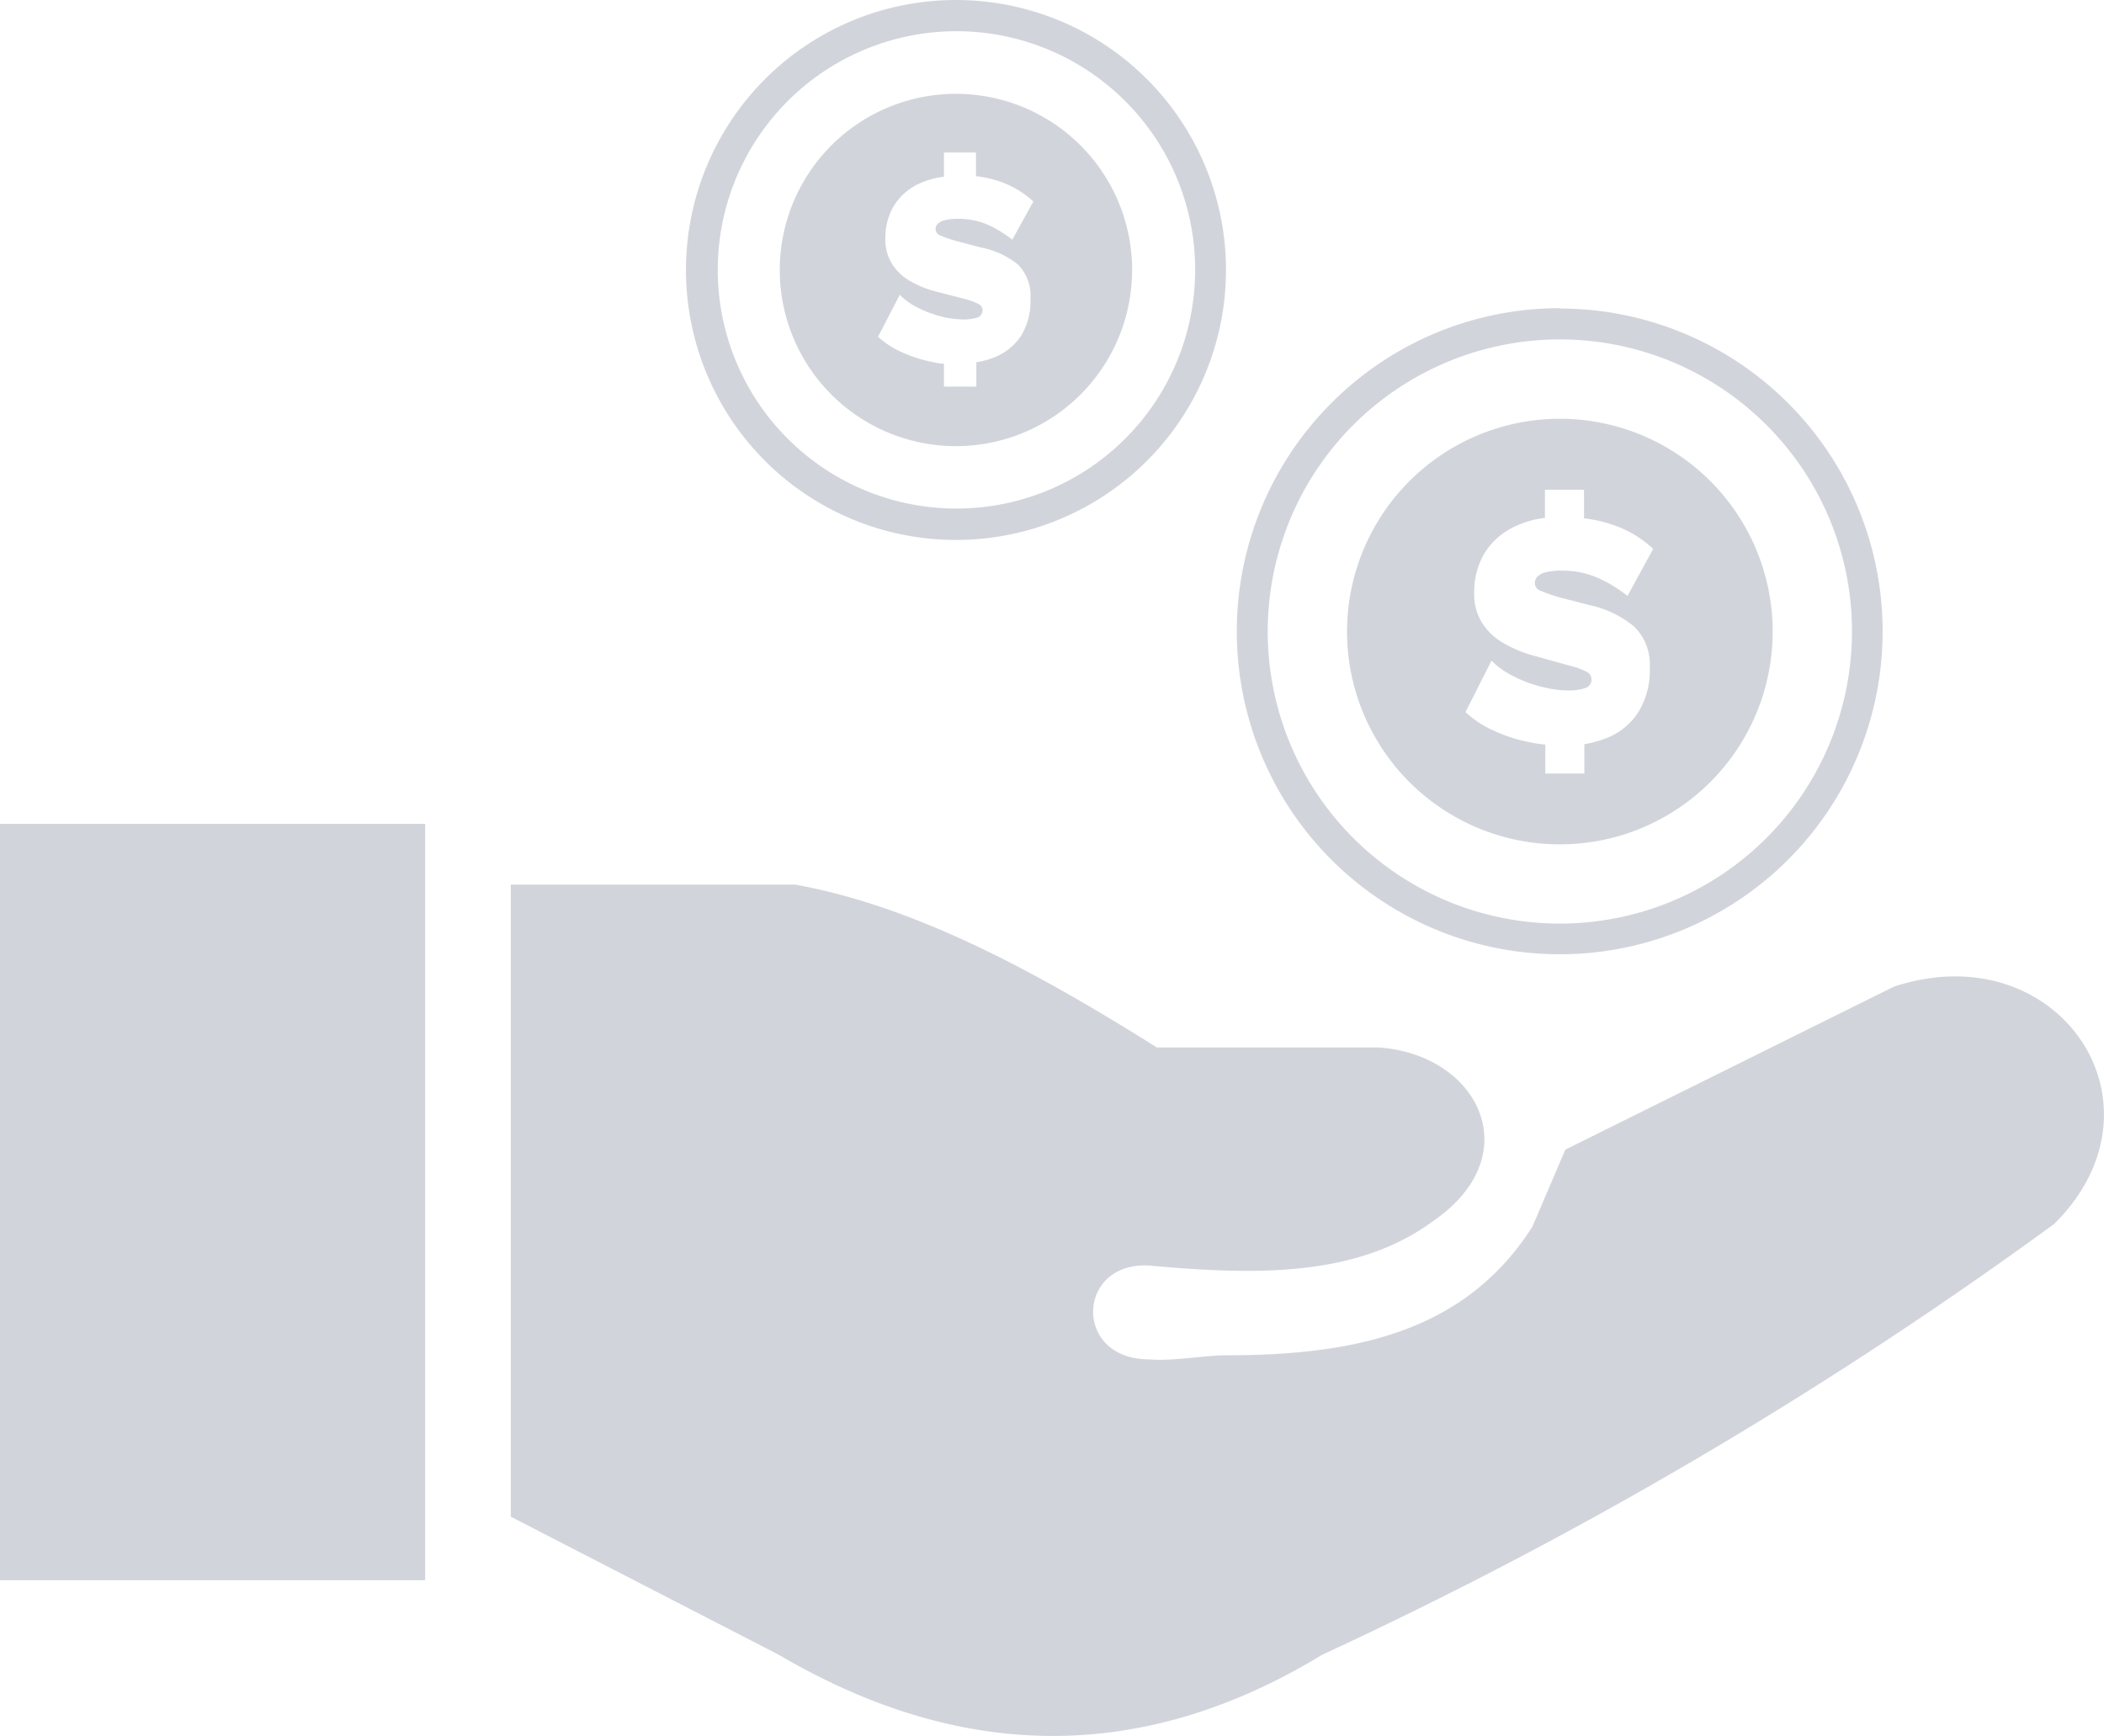 <svg id="Layer_1" data-name="Layer 1" xmlns="http://www.w3.org/2000/svg" viewBox="0 0 122.88 101.4"><defs><style>.cls-1{fill-rule:evenodd;}</style></defs><title>payment-dollar</title><path fill="#d1d5db" class="cls-1" d="M0,48.12H24.83V92.3H0V48.12ZM91.09,24.46A12.43,12.43,0,1,1,78.67,36.89,12.44,12.44,0,0,1,91.09,24.46Zm0-6.44a18.86,18.86,0,1,1-13.34,5.53A18.82,18.82,0,0,1,91.09,18Zm12.07,6.8a17.06,17.06,0,1,0,5,12.07,17,17,0,0,0-5-12.07ZM90.25,43.49a8.19,8.19,0,0,1-1.07-.17,8.87,8.87,0,0,1-2-.67,5.89,5.89,0,0,1-1.59-1.06l1.52-3a4.64,4.64,0,0,0,1.3.92,7.54,7.54,0,0,0,1.64.61,6.25,6.25,0,0,0,1.48.21,3.14,3.14,0,0,0,1.06-.14.52.52,0,0,0,.36-.52.51.51,0,0,0-.3-.44,4.27,4.27,0,0,0-.91-.33l-2.19-.61a7.17,7.17,0,0,1-1.67-.69,3.55,3.55,0,0,1-1.29-1.17,3.14,3.14,0,0,1-.49-1.81,4.4,4.4,0,0,1,.62-2.34,4.16,4.16,0,0,1,1.8-1.55,5.59,5.59,0,0,1,1.71-.48V28.61h2.28v1.67a7.59,7.59,0,0,1,1.78.41,6.44,6.44,0,0,1,2.26,1.37l-1.5,2.75a7.8,7.8,0,0,0-1.74-1.06,5.11,5.11,0,0,0-2.1-.42,3.82,3.82,0,0,0-.91.09,1.11,1.11,0,0,0-.51.26.52.52,0,0,0-.15.38.47.47,0,0,0,.32.44,8.88,8.88,0,0,0,1.34.45l1.56.4a6,6,0,0,1,2.59,1.26A3.09,3.09,0,0,1,96.35,39a4.58,4.58,0,0,1-.67,2.6,3.87,3.87,0,0,1-1.8,1.49,6.39,6.39,0,0,1-1.35.38v1.71H90.25V43.49ZM29.83,88.59V51.67H46.44c7,1.26,14.08,5.08,21.12,9.51h12.9c5.84.35,8.89,6.27,3.22,10.16-4.52,3.31-10.49,3.13-16.6,2.58-4.22-.21-4.41,5.46,0,5.48,1.52.12,3.18-.24,4.64-.24,7.63,0,13.92-1.47,17.77-7.5l1.93-4.51,19.19-9.52c9.6-3.16,16.42,6.89,9.35,13.87A251.41,251.41,0,0,1,77.23,96.65c-10.58,6.44-21.17,6.22-31.76,0L29.83,88.59Zm26-83.11A10.29,10.29,0,1,1,45.54,15.77,10.29,10.29,0,0,1,55.83,5.48Zm0-5.48A15.77,15.77,0,1,1,44.68,4.62,15.75,15.75,0,0,1,55.83,0ZM65.7,5.89a13.94,13.94,0,1,0,4.1,9.88,13.9,13.9,0,0,0-4.1-9.88ZM55.13,21.24c-.29,0-.59-.08-.88-.14a7.81,7.81,0,0,1-1.65-.56,5.22,5.22,0,0,1-1.32-.87l1.27-2.45a3.8,3.8,0,0,0,1.07.76,6.77,6.77,0,0,0,1.36.51,5.53,5.53,0,0,0,1.22.17,2.77,2.77,0,0,0,.88-.11.44.44,0,0,0,.3-.44.4.4,0,0,0-.25-.36,3.32,3.32,0,0,0-.75-.28L54.56,17a5.91,5.91,0,0,1-1.38-.57,3,3,0,0,1-1.07-1,2.62,2.62,0,0,1-.4-1.5A3.65,3.65,0,0,1,52.22,12a3.41,3.41,0,0,1,1.5-1.29,4.85,4.85,0,0,1,1.41-.39V8.91H57v1.38a6.72,6.72,0,0,1,1.47.34,5.55,5.55,0,0,1,1.88,1.14L59.12,14a6.86,6.86,0,0,0-1.44-.88,4.43,4.43,0,0,0-1.74-.34,3,3,0,0,0-.75.08.87.87,0,0,0-.42.21.42.42,0,0,0-.13.31.41.41,0,0,0,.27.37,7.1,7.1,0,0,0,1.11.37l1.29.34a4.91,4.91,0,0,1,2.15,1,2.58,2.58,0,0,1,.72,2,3.85,3.85,0,0,1-.55,2.16,3.36,3.36,0,0,1-1.5,1.23,4.91,4.91,0,0,1-1.11.31v1.42H55.13V21.24Z"/></svg>